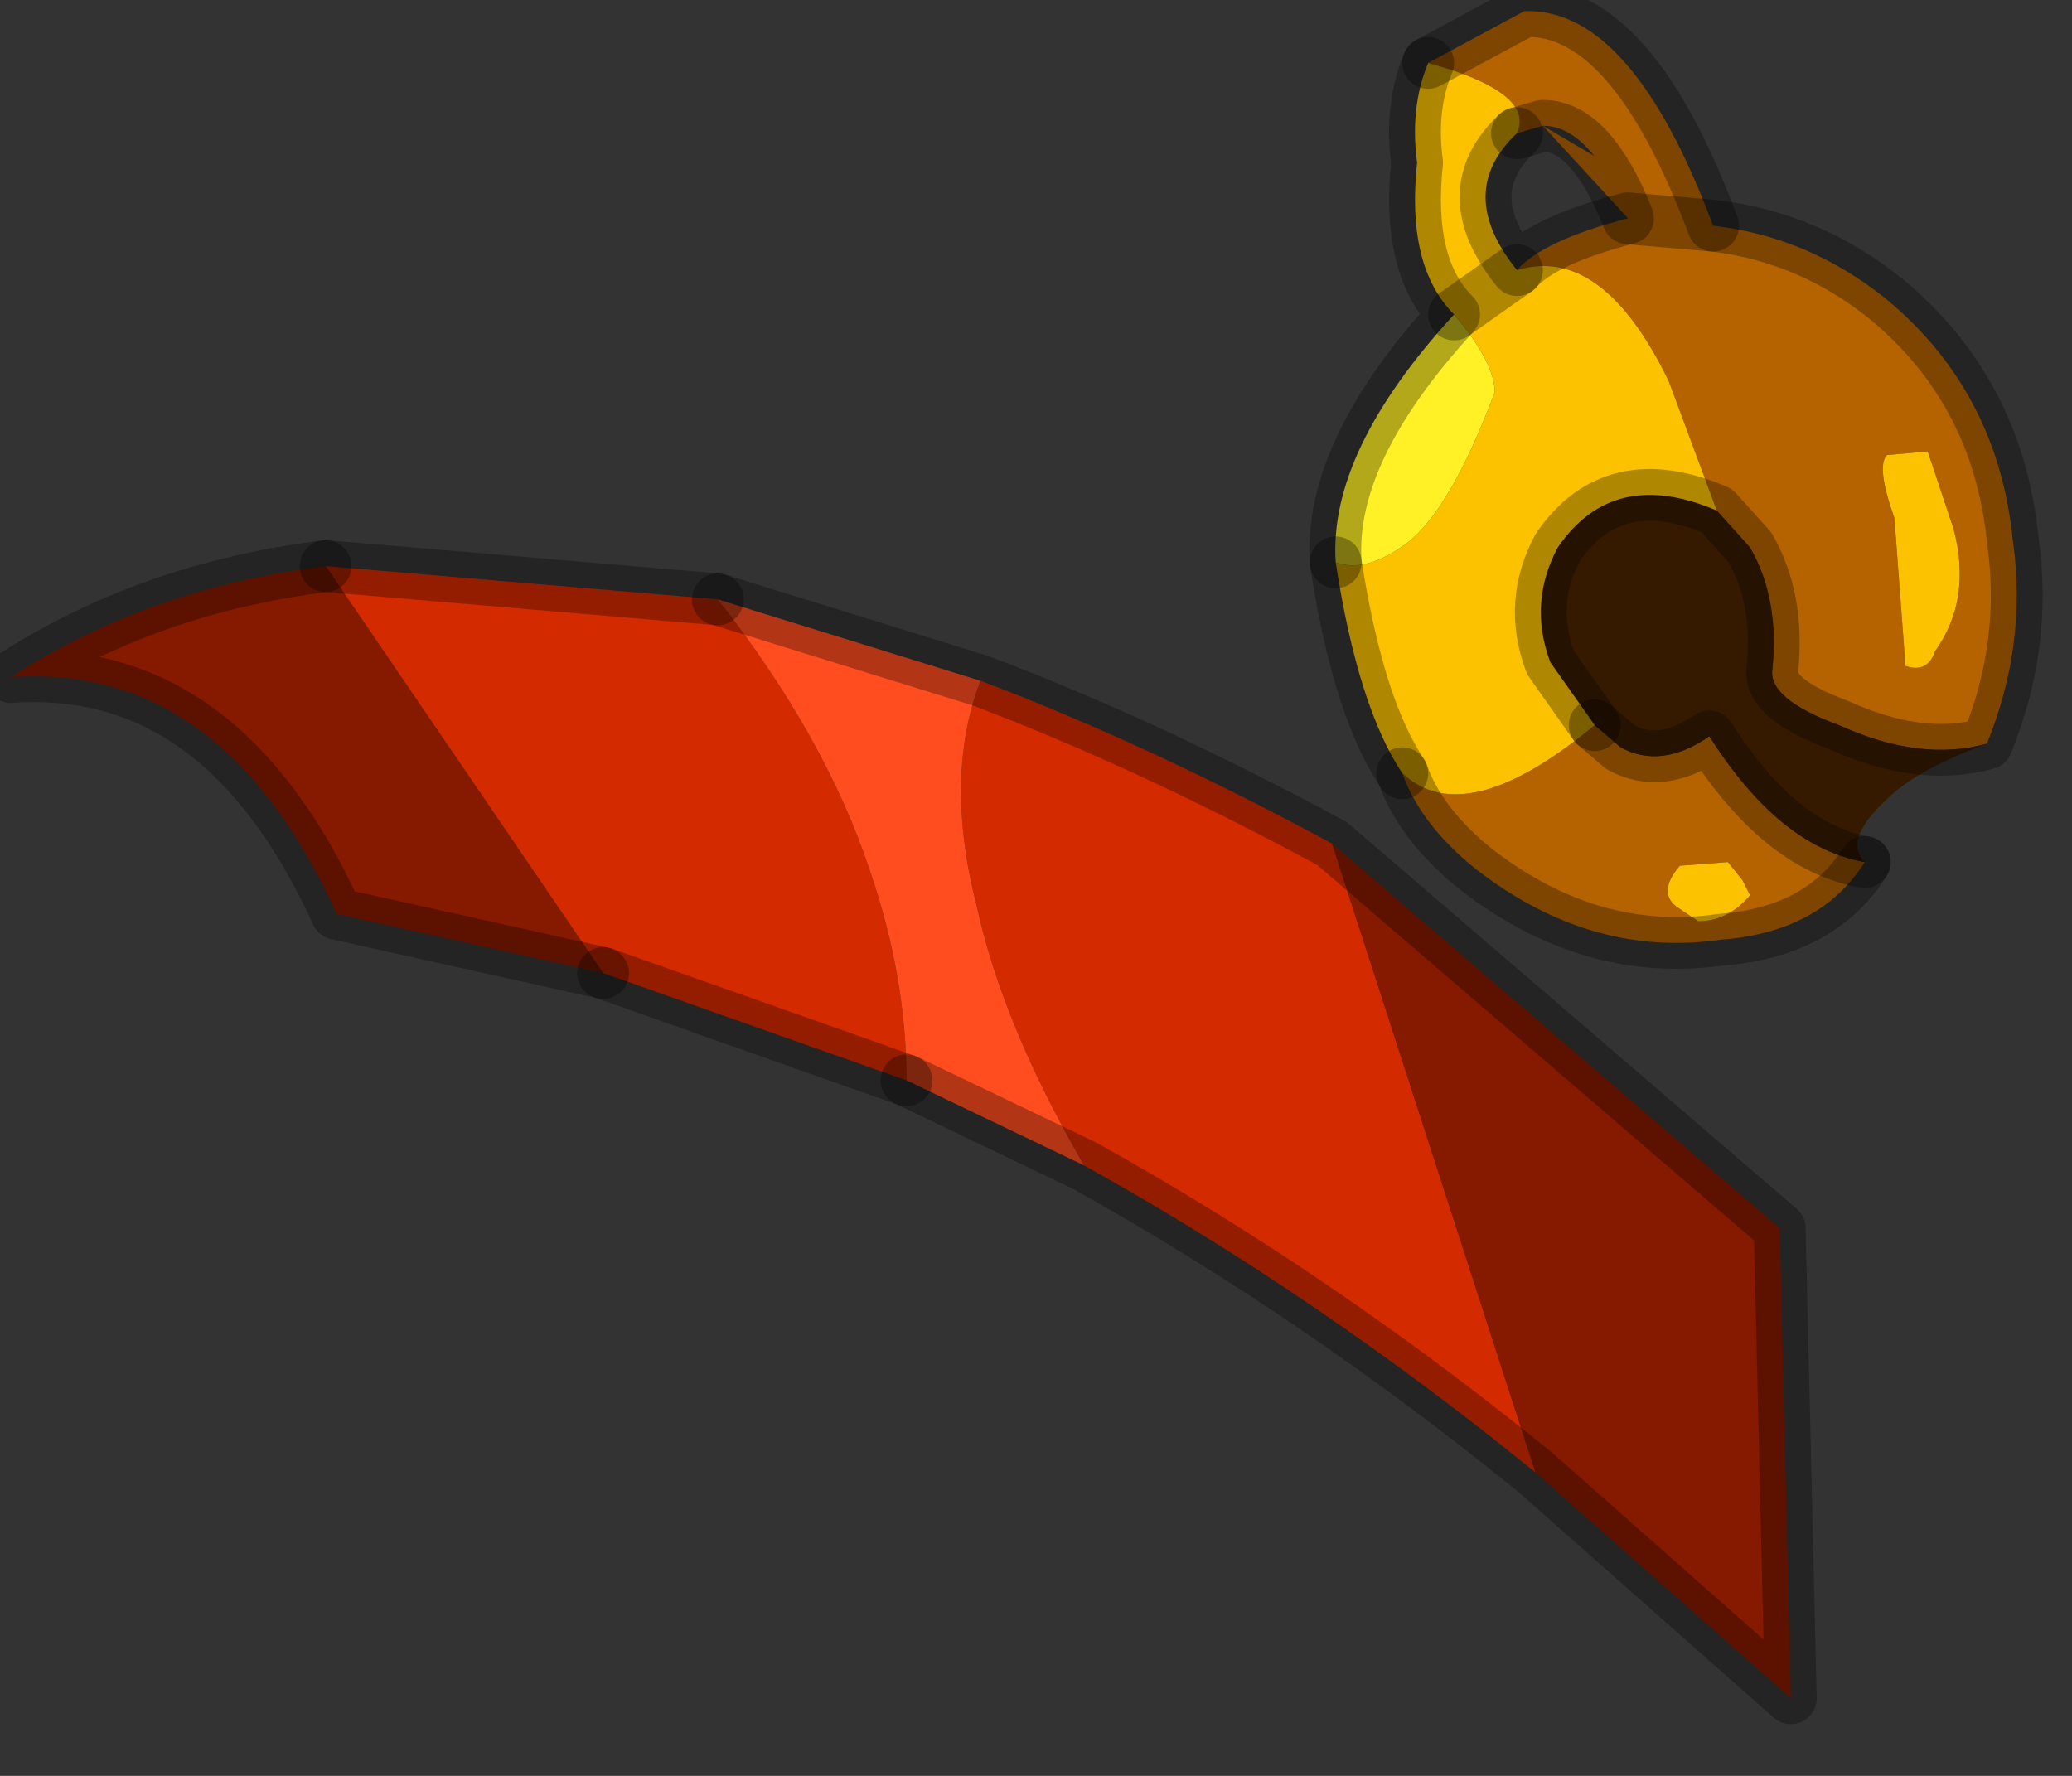 <?xml version="1.0" encoding="utf-8"?>
<svg version="1.1" id="Layer_1"
xmlns="http://www.w3.org/2000/svg"
xmlns:xlink="http://www.w3.org/1999/xlink"
width="28px" height="24px"
xml:space="preserve">
<rect width="100%" height="100%" fill="#333333" stroke="none"/>
<g id="PathID_1535" transform="matrix(1, 0, 0, 1, -8.7, 20.65)">
<path style="fill:#D42A00;fill-opacity:1" d="M20.45 -8.9Q20.95 -7.45 20.95 -6.05L16.85 -7.5L13.1 -13L18.4 -12.55Q19.85 -10.7 20.45 -8.9M29.45 -0.75Q26.5 -3.15 23.35 -4.9Q22.25 -6.8 21.9 -8.4Q21.45 -10.15 21.95 -11.45Q24.2 -10.6 26.7 -9.25L29.45 -0.75" />
<path style="fill:#851A00;fill-opacity:1" d="M13.25 -8.3Q11.7 -11.7 8.85 -11.5Q10.7 -12.7 13.1 -13L16.85 -7.5L13.25 -8.3M26.7 -9.25L32.75 -4.05L32.9 2.3L29.45 -0.75L26.7 -9.25" />
<path style="fill:#FF4D20;fill-opacity:1" d="M23.35 -4.9L20.95 -6.05Q20.95 -7.45 20.45 -8.9Q19.85 -10.7 18.4 -12.55L21.95 -11.45Q21.45 -10.15 21.9 -8.4Q22.25 -6.8 23.35 -4.9" />
<path style="fill:none;stroke-width:0.7;stroke-linecap:round;stroke-linejoin:round;stroke-miterlimit:3;stroke:#000000;stroke-opacity:0.302" d="M18.4 -12.55L13.1 -13" />
<path style="fill:none;stroke-width:0.7;stroke-linecap:round;stroke-linejoin:round;stroke-miterlimit:3;stroke:#000000;stroke-opacity:0.302" d="M16.85 -7.5L20.95 -6.05" />
<path style="fill:none;stroke-width:0.7;stroke-linecap:round;stroke-linejoin:round;stroke-miterlimit:3;stroke:#000000;stroke-opacity:0.302" d="M18.4 -12.55L21.95 -11.45Q24.2 -10.6 26.7 -9.25L32.75 -4.05L32.9 2.3L29.45 -0.75Q26.5 -3.15 23.35 -4.9L20.95 -6.05" />
<path style="fill:none;stroke-width:0.7;stroke-linecap:round;stroke-linejoin:round;stroke-miterlimit:3;stroke:#000000;stroke-opacity:0.302" d="M13.1 -13Q10.7 -12.7 8.85 -11.5Q11.7 -11.7 13.25 -8.3L16.85 -7.5" />
</g>
<g id="PathID_1536" transform="matrix(1, 0, 0, 1, -8.7, 20.65)">
<path style="fill:#B46300;fill-opacity:1" d="M30.7 -17.7Q30.2 -18.95 29.55 -18.95L31.85 -17.6Q33.15 -17.45 34.2 -16.6Q35.7 -15.35 35.9 -13.35Q36.1 -11.95 35.55 -10.6Q34.65 -10.35 33.55 -10.85Q32.6 -11.2 32.65 -11.6Q32.75 -12.55 32.35 -13.25L31.9 -13.75L31.25 -15.5Q30.35 -17.35 29.2 -17Q29.55 -17.4 30.7 -17.7M30.6 -10.55Q31.15 -10.25 31.8 -10.7Q32.75 -9.2 33.9 -9Q33.3 -8.05 31.95 -7.95Q30.2 -7.7 28.65 -8.9Q27.9 -9.5 27.65 -10.2Q28.5 -9.4 30.25 -10.85L30.6 -10.55M29.55 -18.95L29.2 -18.85Q29.45 -19.4 28 -19.8L29.3 -20.5Q30.75 -20.55 31.85 -17.6L30.7 -17.7M34.3 -13.65L34.45 -11.65Q34.75 -11.55 34.85 -11.85Q35.35 -12.55 35.1 -13.5L34.75 -14.55L34.2 -14.5Q34.05 -14.35 34.3 -13.65M32.35 -8.55L32.25 -8.75L32.05 -9L31.4 -8.95Q31.1 -8.6 31.35 -8.4L31.65 -8.2Q32.05 -8.2 32.35 -8.55" />
<path style="fill:#351A00;fill-opacity:1" d="M33.9 -9Q32.75 -9.2 31.8 -10.7Q31.15 -10.25 30.6 -10.55L30.25 -10.85L29.65 -11.7Q29.35 -12.5 29.75 -13.25Q30.5 -14.35 31.9 -13.75L32.35 -13.25Q32.75 -12.55 32.65 -11.6Q32.6 -11.2 33.55 -10.85Q34.65 -10.35 35.55 -10.6Q34.6 -10.25 34.2 -9.85Q33.6 -9.3 33.9 -9" />
<path style="fill:#FCC200;fill-opacity:1" d="M29.75 -13.25Q29.35 -12.5 29.65 -11.7L30.25 -10.85Q28.5 -9.4 27.65 -10.2Q27.05 -11.1 26.75 -13.05Q27.15 -12.9 27.7 -13.3Q28.3 -13.75 28.9 -15.35Q28.9 -15.75 28.35 -16.4Q27.7 -17.05 27.85 -18.45L29.2 -17Q30.35 -17.35 31.25 -15.5L31.9 -13.75Q30.5 -14.35 29.75 -13.25M27.85 -18.45Q27.75 -19.2 28 -19.8Q29.45 -19.4 29.2 -18.85Q28.35 -18.05 29.2 -17L28.35 -16.4M34.2 -14.5L34.75 -14.55L35.1 -13.5Q35.35 -12.55 34.85 -11.85Q34.75 -11.55 34.45 -11.65L34.3 -13.65Q34.05 -14.35 34.2 -14.5M31.65 -8.2L31.35 -8.4Q31.1 -8.6 31.4 -8.95L32.05 -9L32.25 -8.75L32.35 -8.55Q32.05 -8.2 31.65 -8.2" />
<path style="fill:#FFF125;fill-opacity:1" d="M28.35 -16.4Q28.9 -15.75 28.9 -15.35Q28.3 -13.75 27.7 -13.3Q27.15 -12.9 26.75 -13.05Q26.65 -14.55 28.35 -16.4" />
<path style="fill:none;stroke-width:0.7;stroke-linecap:round;stroke-linejoin:round;stroke-miterlimit:3;stroke:#000000;stroke-opacity:0.302" d="M29.2 -17L28.35 -16.4" />
<path style="fill:none;stroke-width:0.7;stroke-linecap:round;stroke-linejoin:round;stroke-miterlimit:3;stroke:#000000;stroke-opacity:0.302" d="M26.75 -13.05Q27.05 -11.1 27.65 -10.2" />
<path style="fill:none;stroke-width:0.7;stroke-linecap:round;stroke-linejoin:round;stroke-miterlimit:3;stroke:#000000;stroke-opacity:0.302" d="M30.25 -10.85L29.65 -11.7Q29.35 -12.5 29.75 -13.25Q30.5 -14.35 31.9 -13.75L32.35 -13.25Q32.75 -12.55 32.65 -11.6Q32.6 -11.2 33.55 -10.85Q34.65 -10.35 35.55 -10.6Q36.1 -11.95 35.9 -13.35Q35.7 -15.35 34.2 -16.6Q33.15 -17.45 31.85 -17.6L30.7 -17.7Q29.55 -17.4 29.2 -17Q28.35 -18.05 29.2 -18.85" />
<path style="fill:none;stroke-width:0.7;stroke-linecap:round;stroke-linejoin:round;stroke-miterlimit:3;stroke:#000000;stroke-opacity:0.302" d="M28 -19.8Q27.75 -19.2 27.85 -18.45Q27.7 -17.05 28.35 -16.4Q26.65 -14.55 26.75 -13.05" />
<path style="fill:none;stroke-width:0.7;stroke-linecap:round;stroke-linejoin:round;stroke-miterlimit:3;stroke:#000000;stroke-opacity:0.302" d="M29.2 -18.85L29.55 -18.95Q30.2 -18.95 30.7 -17.7" />
<path style="fill:none;stroke-width:0.7;stroke-linecap:round;stroke-linejoin:round;stroke-miterlimit:3;stroke:#000000;stroke-opacity:0.302" d="M31.85 -17.6Q30.75 -20.55 29.3 -20.5L28 -19.8" />
<path style="fill:none;stroke-width:0.7;stroke-linecap:round;stroke-linejoin:round;stroke-miterlimit:3;stroke:#000000;stroke-opacity:0.302" d="M33.9 -9Q33.3 -8.05 31.95 -7.95Q30.2 -7.7 28.65 -8.9Q27.9 -9.5 27.65 -10.2" />
<path style="fill:none;stroke-width:0.7;stroke-linecap:round;stroke-linejoin:round;stroke-miterlimit:3;stroke:#000000;stroke-opacity:0.302" d="M33.9 -9Q32.75 -9.2 31.8 -10.7Q31.15 -10.25 30.6 -10.55L30.25 -10.85" />
</g>
</svg>
